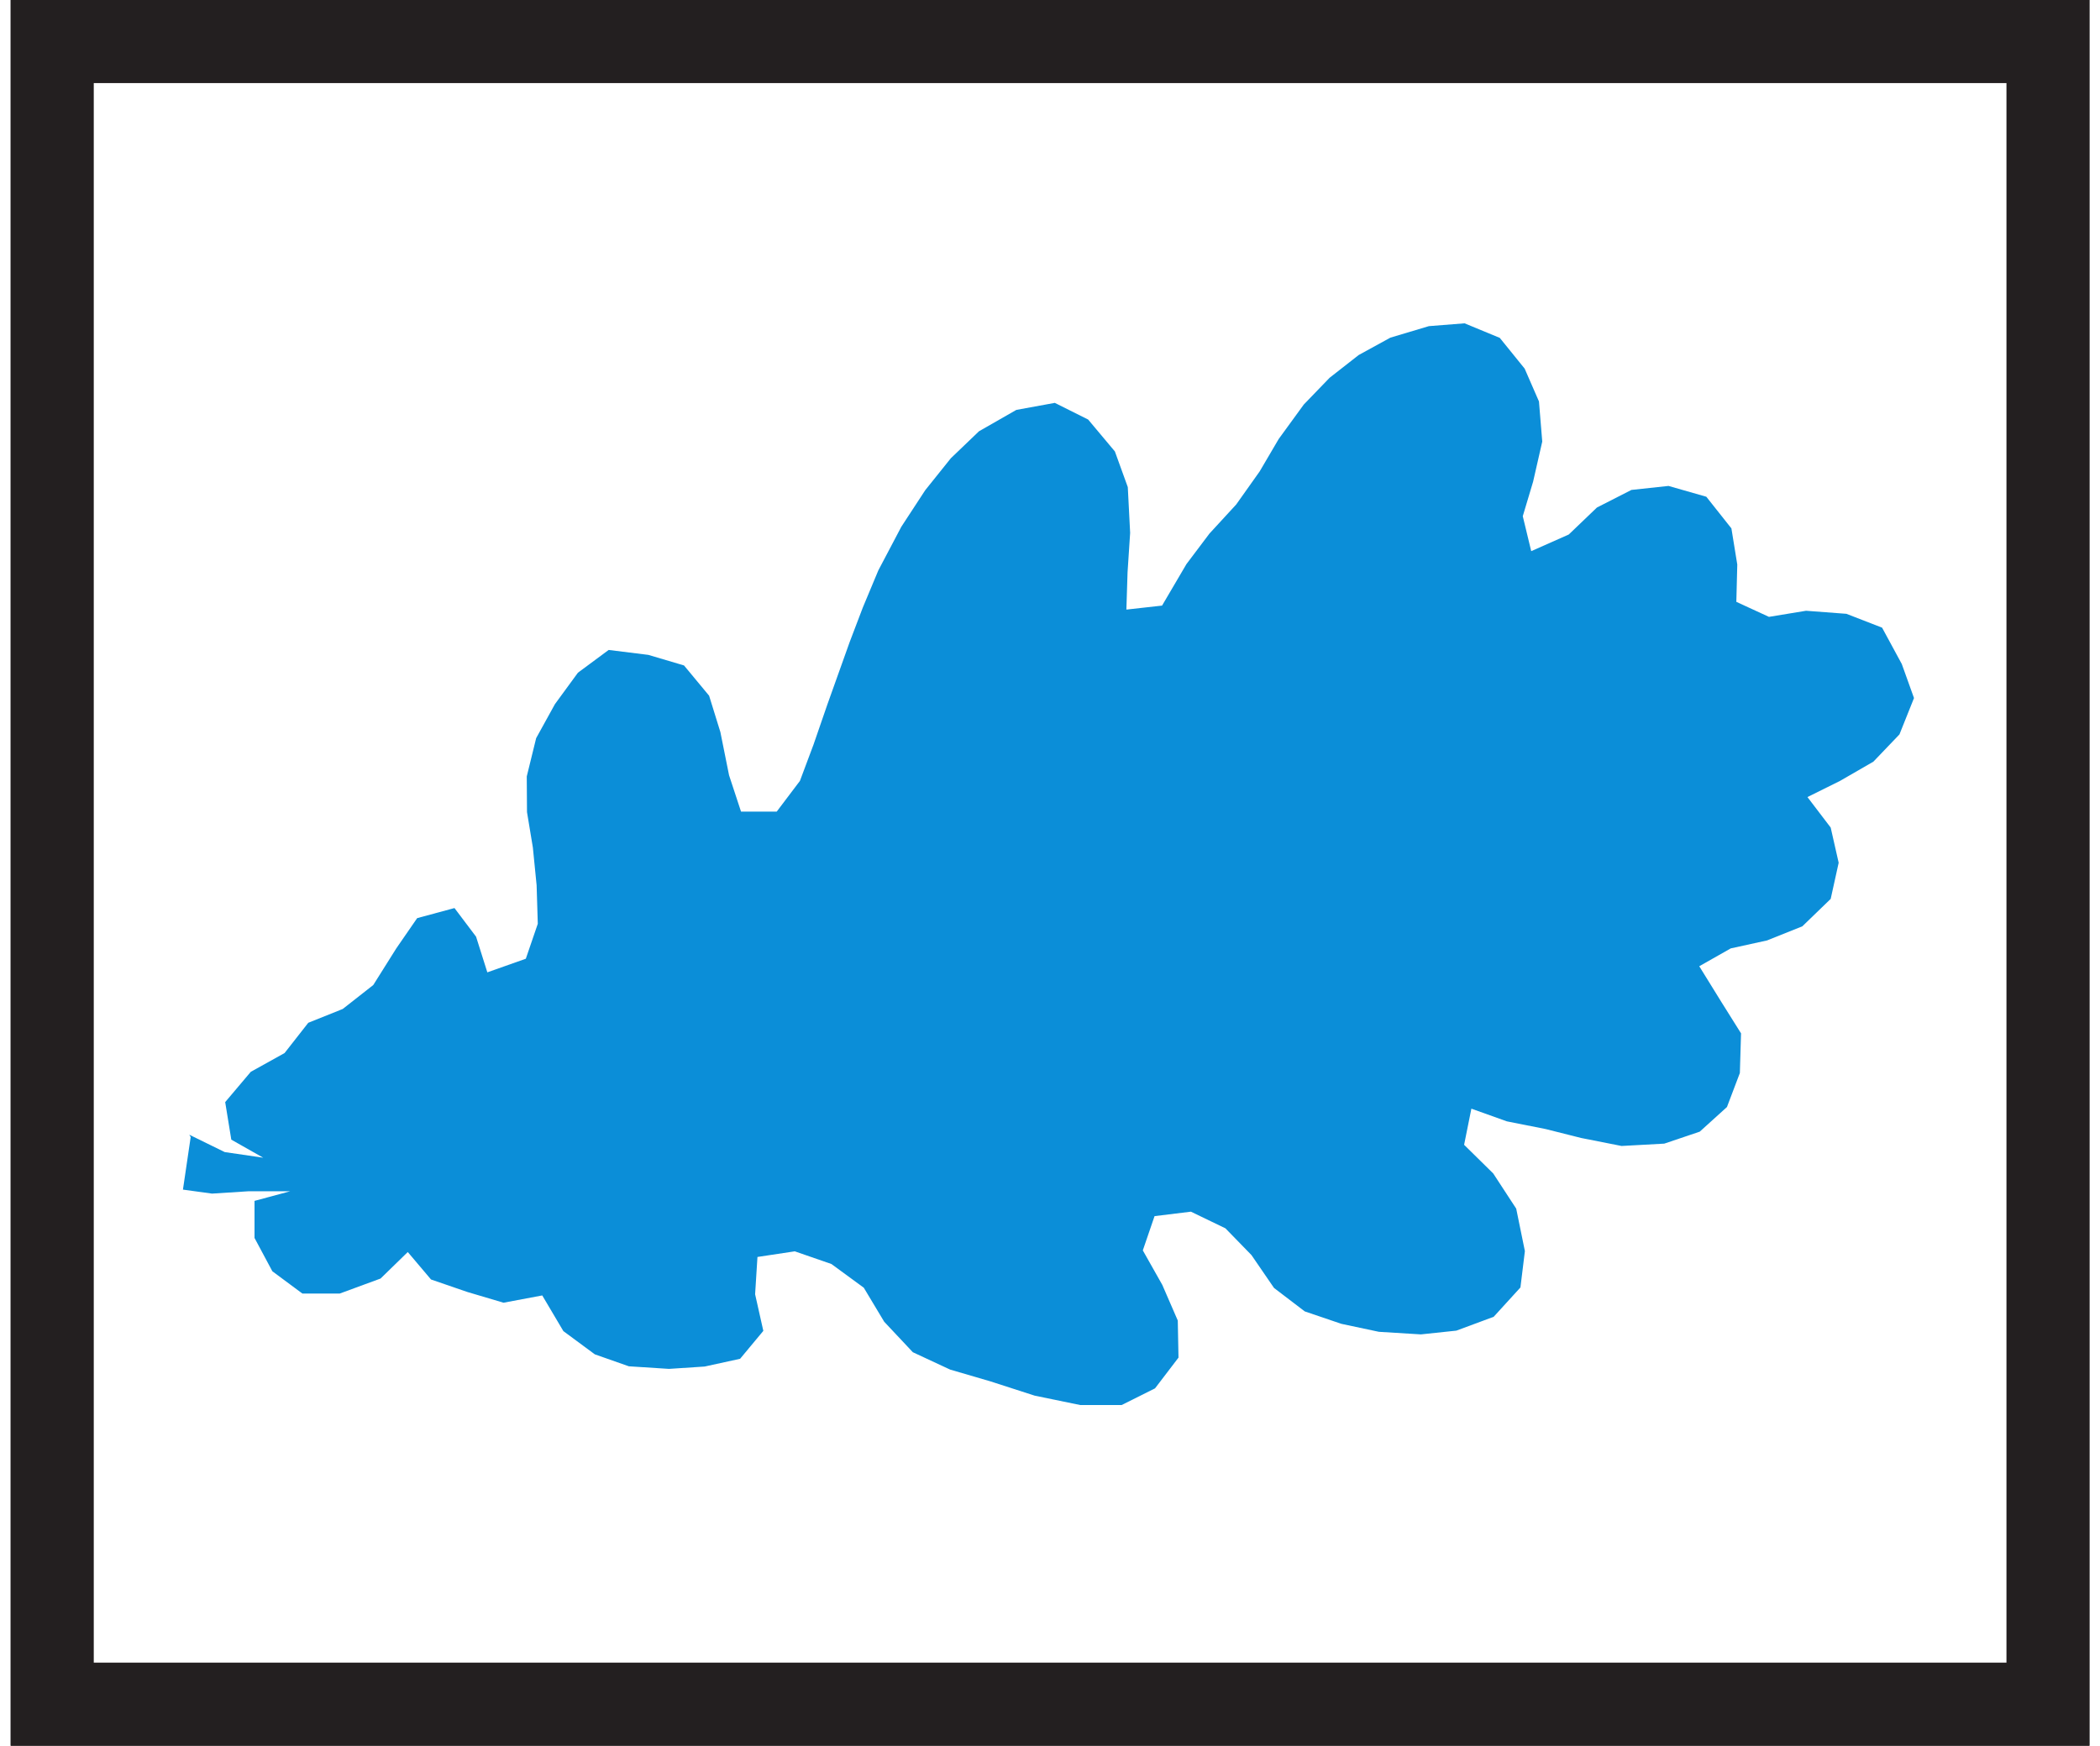 <?xml version="1.0" encoding="UTF-8" standalone="no"?>
<!-- Created with Inkscape (http://www.inkscape.org/) -->

<svg
   xmlns:dc="http://purl.org/dc/elements/1.1/"
   xmlns:cc="http://creativecommons.org/ns#"
   xmlns:rdf="http://www.w3.org/1999/02/22-rdf-syntax-ns#"
   xmlns:svg="http://www.w3.org/2000/svg"
   xmlns="http://www.w3.org/2000/svg"
   xmlns:sodipodi="http://sodipodi.sourceforge.net/DTD/sodipodi-0.dtd"
   xmlns:inkscape="http://www.inkscape.org/namespaces/inkscape"
   width="89"
   height="74"
   id="svg3891"
   version="1.1"
   inkscape:version="0.48+devel r13511"
   viewBox="0 0 8.857 7.44"
   sodipodi:docname="osmc_blue_white_blue_feather.svg">
  <rect x="0" y="0" width="8.857" height="7.44" fill="#333333" stroke="none"/>
  <defs
     id="defs3893" />
  <sodipodi:namedview
     id="base"
     pagecolor="#ffffff"
     bordercolor="#666666"
     borderopacity="1.0"
     inkscape:pageopacity="0.0"
     inkscape:pageshadow="2"
     inkscape:zoom="5.6"
     inkscape:cx="38.107285"
     inkscape:cy="3.9885714"
     inkscape:document-units="px"
     inkscape:current-layer="layer1"
     showgrid="false"
     showborder="true"
     inkscape:showpageshadow="true"
     borderlayer="false"
     inkscape:window-width="767"
     inkscape:window-height="432"
     inkscape:window-x="1128"
     inkscape:window-y="608"
     inkscape:window-maximized="0" />
  <g
     inkscape:label="Layer 1"
     inkscape:groupmode="layer"
     id="layer1"
     transform="translate(0,-1044.922)">
    <path
       inkscape:connector-curvature="0"
       d="m 0.177,1045.099 8.504,0 0,7.086 -8.504,0 0,-7.086 z"
       style="fill:#ffffff;fill-opacity:1;fill-rule:nonzero;stroke:none"
       id="path6118" />
    <path
       inkscape:connector-curvature="0"
       d="m 0.761,1049.758 0.151,0.074 0.164,0.024 -0.136,-0.077 -0.026,-0.16 0.109,-0.129 0.144,-0.08 0.101,-0.129 0.147,-0.059 0.13,-0.102 0.098,-0.156 0.089,-0.129 0.159,-0.043 0.092,0.122 0.048,0.152 0.164,-0.058 0.051,-0.149 -0.005,-0.164 -0.016,-0.161 -0.025,-0.151 -0.001,-0.152 0.04,-0.163 0.08,-0.145 0.098,-0.134 0.131,-0.097 0.169,0.021 0.152,0.045 0.107,0.129 0.048,0.155 0.037,0.184 0.051,0.155 0.152,0 0.099,-0.131 0.058,-0.155 0.059,-0.171 0.095,-0.266 0.056,-0.147 0.066,-0.158 0.098,-0.186 0.102,-0.156 0.109,-0.136 0.12,-0.115 0.159,-0.091 0.164,-0.03 0.142,0.071 0.114,0.136 0.055,0.152 0.01,0.195 -0.011,0.168 -0.005,0.159 0.152,-0.017 0.104,-0.177 0.098,-0.13 0.114,-0.124 0.1,-0.141 0.081,-0.138 0.107,-0.147 0.11,-0.114 0.124,-0.097 0.135,-0.074 0.164,-0.049 0.152,-0.012 0.15,0.062 0.106,0.131 0.061,0.14 0.014,0.171 -0.039,0.171 -0.044,0.147 0.036,0.149 0.16,-0.071 0.12,-0.115 0.147,-0.075 0.158,-0.017 0.161,0.046 0.107,0.135 0.025,0.154 -0.004,0.159 0.139,0.064 0.158,-0.026 0.172,0.013 0.152,0.059 0.084,0.155 0.052,0.145 -0.062,0.155 -0.111,0.116 -0.142,0.082 -0.139,0.069 0.099,0.13 0.034,0.15 -0.034,0.154 -0.121,0.117 -0.15,0.06 -0.155,0.034 -0.134,0.076 0.094,0.152 0.084,0.134 -0.005,0.169 -0.055,0.145 -0.116,0.105 -0.151,0.051 -0.182,0.01 -0.172,-0.034 -0.151,-0.038 -0.166,-0.033 -0.151,-0.054 -0.031,0.154 0.124,0.122 0.098,0.15 0.037,0.181 -0.019,0.155 -0.114,0.125 -0.159,0.059 -0.151,0.016 -0.179,-0.011 -0.16,-0.034 -0.156,-0.053 -0.131,-0.1 -0.096,-0.14 -0.111,-0.114 -0.147,-0.071 -0.155,0.019 -0.05,0.146 0.083,0.147 0.066,0.152 0.003,0.158 -0.1,0.131 -0.142,0.071 -0.177,0 -0.194,-0.04 -0.189,-0.061 -0.171,-0.05 -0.159,-0.074 -0.122,-0.13 -0.087,-0.145 -0.138,-0.101 -0.156,-0.054 -0.159,0.024 -0.01,0.159 0.035,0.156 -0.099,0.119 -0.151,0.033 -0.152,0.01 -0.171,-0.011 -0.145,-0.051 -0.134,-0.099 -0.09,-0.152 -0.165,0.031 -0.155,-0.046 -0.154,-0.053 -0.099,-0.117 -0.116,0.113 -0.174,0.064 -0.159,0 -0.128,-0.095 -0.076,-0.142 0,-0.158 0.152,-0.041 -0.177,0 -0.156,0.01 -0.124,-0.017 0.033,-0.224"
       style="fill:#0b8ed8;fill-opacity:1;fill-rule:evenodd;stroke:none"
       id="path6378" />
    <path
       inkscape:connector-curvature="0"
       style="fill:none;stroke:#231f20;stroke-width:0.354;stroke-linecap:butt;stroke-linejoin:miter;stroke-miterlimit:3;stroke-dasharray:none;stroke-opacity:1"
       d="m 0.177,1052.185 8.504,0 0,-7.086 -8.504,0 0,7.086 z"
       id="path5787" />
  </g>
</svg>
